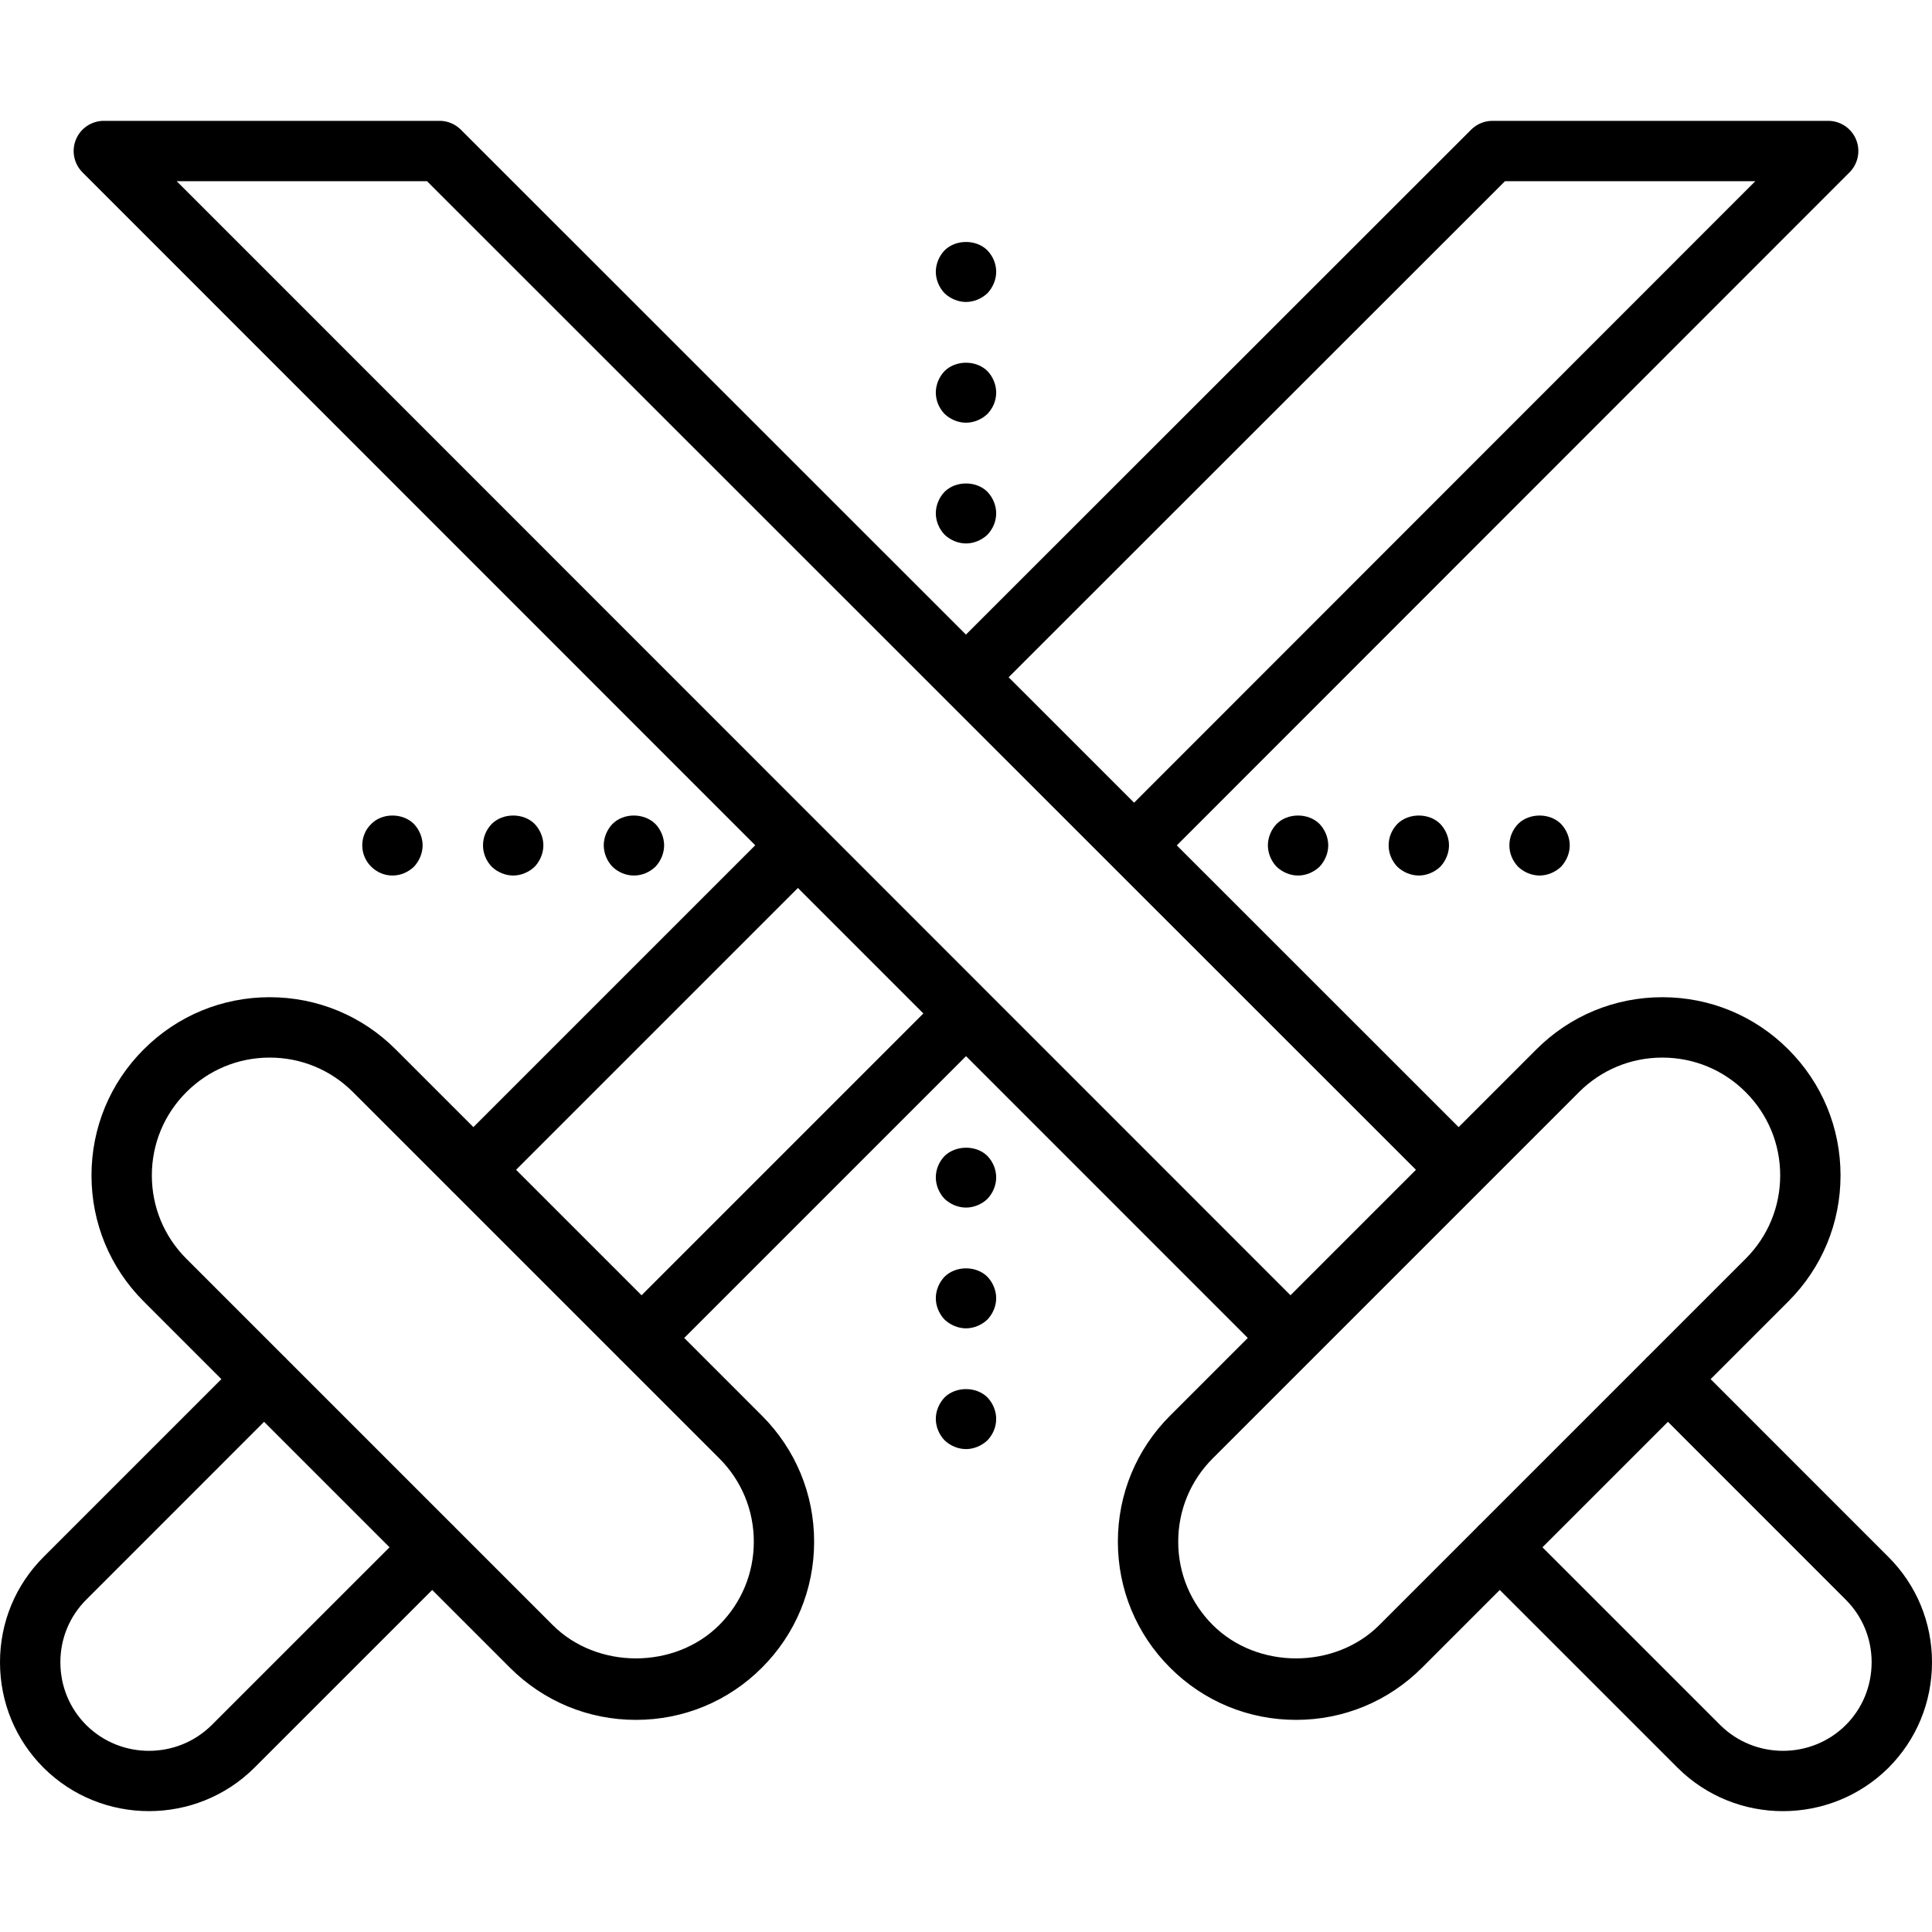 <?xml version="1.0" encoding="iso-8859-1"?>
<!-- Generator: Adobe Illustrator 19.0.0, SVG Export Plug-In . SVG Version: 6.00 Build 0)  -->
<svg version="1.1" id="Capa_1" xmlns="http://www.w3.org/2000/svg" xmlns:xlink="http://www.w3.org/1999/xlink" x="0px" y="0px"
	 viewBox="0 0 512 512" style="enable-background:new 0 0 512 512;" xml:space="preserve">
<g>
	<g>
		<g>
			<path d="M500.456,412.616l-47.125-47.132l20.597-20.596c8.92-8.92,13.832-20.784,13.832-33.392
				c0-12.616-4.912-24.48-13.832-33.392c-8.912-8.92-20.776-13.832-33.392-13.832c-12.608,0-24.472,4.912-33.392,13.832
				l-20.593,20.593l-74.686-74.661L490.136,45.68c2.288-2.288,2.976-5.728,1.736-8.72c-1.24-2.992-4.16-4.936-7.392-4.936h-88.96
				c-2.12,0-4.152,0.84-5.656,2.344L255.983,168.172L122.136,34.368c-1.496-1.504-3.536-2.344-5.656-2.344H27.52
				c-3.232,0-6.152,1.944-7.392,4.936s-0.552,6.432,1.736,8.72l178.279,178.329l-74.688,74.688l-20.591-20.593
				c-8.92-8.92-20.784-13.832-33.392-13.832c-12.616,0-24.48,4.912-33.392,13.832c-8.92,8.912-13.832,20.776-13.832,33.392
				c0,12.608,4.912,24.472,13.832,33.392l20.591,20.593l-47.127,47.127C4.104,420.048,0,429.96,0,440.504
				c0,10.6,4.104,20.536,11.568,27.992c7.696,7.648,17.8,11.472,27.912,11.472c10.104,0,20.232-3.832,27.928-11.488l47.132-47.125
				l20.596,20.597c8.92,8.92,20.784,13.832,33.392,13.832c12.624,0,24.48-4.912,33.392-13.832
				c8.92-8.912,13.832-20.776,13.832-33.392c0-12.608-4.912-24.472-13.832-33.392l-20.591-20.593l74.682-74.682l74.662,74.682
				l-20.593,20.593c-8.92,8.92-13.832,20.784-13.832,33.392c0,12.616,4.912,24.48,13.832,33.392
				c8.912,8.92,20.776,13.832,33.392,13.832c12.608,0,24.464-4.912,33.384-13.832l20.597-20.596l47.147,47.14
				c7.696,7.648,17.8,11.48,27.912,11.48c10.112-0.008,20.232-3.84,27.944-11.488c7.44-7.448,11.544-17.384,11.544-27.984
				C512,429.96,507.896,420.048,500.456,412.616z M398.832,48.024h66.336l-164.62,164.698l-33.25-33.24L398.832,48.024z
				 M56.112,457.152c-9.168,9.112-24.096,9.12-33.256,0.008C18.44,452.744,16,446.832,16,440.504c0-6.272,2.44-12.16,6.856-16.576
				l47.127-47.134l33.246,33.248L56.112,457.152z M199.768,408.56c0,8.344-3.256,16.184-9.152,22.08
				c-11.8,11.792-32.36,11.808-44.16,0l-25.918-25.916c-0.106-0.12-0.208-0.242-0.322-0.356c-0.115-0.115-0.237-0.216-0.357-0.323
				l-43.846-43.843c-0.117-0.133-0.23-0.268-0.357-0.394c-0.127-0.127-0.262-0.24-0.395-0.357l-25.869-25.867
				c-5.904-5.904-9.152-13.744-9.152-22.08c0-8.344,3.248-16.176,9.152-22.08c5.904-5.904,13.736-9.152,22.08-9.152
				c8.336,0,16.176,3.248,22.072,9.144l25.993,25.991c0.083,0.091,0.159,0.185,0.247,0.273c0.088,0.088,0.182,0.164,0.273,0.246
				l43.931,43.927c0.117,0.133,0.23,0.268,0.357,0.394c0.127,0.127,0.261,0.24,0.394,0.356l25.878,25.876
				C196.52,392.384,199.768,400.224,199.768,408.56z M170.017,343.263l-33.251-33.253l74.687-74.687l33.247,33.257L170.017,343.263z
				 M46.832,48.024h66.336l262.071,261.985l-33.246,33.246L46.832,48.024z M365.552,430.64c-11.808,11.808-32.368,11.792-44.16,0
				c-5.904-5.904-9.152-13.736-9.152-22.08c0-8.336,3.256-16.184,9.152-22.08l25.938-25.938c0.112-0.1,0.227-0.195,0.334-0.302
				c0.107-0.107,0.202-0.222,0.302-0.333l43.925-43.925c0.112-0.1,0.226-0.194,0.333-0.301s0.201-0.222,0.301-0.333l25.923-25.923
				c5.904-5.904,13.744-9.152,22.08-9.152c8.344,0,16.184,3.24,22.088,9.144c5.904,5.904,9.152,13.736,9.152,22.08
				c0,8.336-3.256,16.184-9.152,22.08l-25.855,25.855c-0.141,0.123-0.283,0.243-0.417,0.377s-0.254,0.276-0.377,0.417l-43.69,43.69
				c-0.171,0.144-0.34,0.292-0.501,0.453s-0.308,0.33-0.453,0.501L365.552,430.64z M489.152,457.152
				c-9.168,9.112-24.096,9.112-33.256,0.016l-47.13-47.123l33.252-33.249l47.126,47.14c4.416,4.408,6.856,10.296,6.856,16.568
				C496,446.832,493.56,452.744,489.152,457.152z"/>
			<path d="M256,144.024c2.08,0,4.16-0.88,5.68-2.32c1.44-1.52,2.32-3.52,2.32-5.68c0-2.08-0.88-4.168-2.32-5.68
				c-2.96-2.96-8.4-2.96-11.36,0c-1.448,1.512-2.32,3.6-2.32,5.68c0,2.08,0.872,4.16,2.32,5.68
				C251.832,143.144,253.92,144.024,256,144.024z"/>
			<path d="M256,112.024c2.08,0,4.16-0.88,5.68-2.32c1.44-1.52,2.32-3.52,2.32-5.68c0-2.08-0.88-4.168-2.32-5.68
				c-2.96-2.96-8.4-2.96-11.36,0c-1.448,1.512-2.32,3.6-2.32,5.68c0,2.16,0.872,4.16,2.32,5.68
				C251.832,111.144,253.92,112.024,256,112.024z"/>
			<path d="M256,80.024c2.08,0,4.16-0.88,5.68-2.32c1.44-1.52,2.32-3.6,2.32-5.68c0-2.16-0.88-4.16-2.32-5.68
				c-2.96-2.96-8.4-2.96-11.36,0c-1.448,1.512-2.32,3.6-2.32,5.68c0,2.08,0.872,4.16,2.32,5.68
				C251.832,79.144,253.92,80.024,256,80.024z"/>
			<path d="M250.32,370.344c-1.448,1.512-2.32,3.6-2.32,5.68c0,2.08,0.872,4.16,2.32,5.68c1.512,1.44,3.6,2.32,5.68,2.32
				s4.16-0.88,5.68-2.32c1.44-1.52,2.32-3.52,2.32-5.68c0-2.08-0.88-4.168-2.32-5.68C258.72,367.384,253.28,367.384,250.32,370.344z
				"/>
			<path d="M250.32,338.344c-1.448,1.512-2.32,3.6-2.32,5.68c0,2.08,0.872,4.16,2.32,5.68c1.512,1.44,3.6,2.32,5.68,2.32
				s4.16-0.88,5.68-2.32c1.44-1.52,2.32-3.6,2.32-5.68c0-2.08-0.88-4.168-2.32-5.68C258.72,335.384,253.28,335.384,250.32,338.344z"
				/>
			<path d="M250.32,306.344c-1.448,1.512-2.32,3.512-2.32,5.68c0,2.08,0.872,4.16,2.32,5.68c1.512,1.44,3.6,2.32,5.68,2.32
				s4.16-0.88,5.68-2.32c1.44-1.52,2.32-3.6,2.32-5.68c0-2.168-0.88-4.168-2.32-5.68C258.72,303.384,253.28,303.464,250.32,306.344z
				"/>
			<path d="M338.32,218.344c-1.448,1.512-2.32,3.6-2.32,5.68c0,2.08,0.872,4.16,2.32,5.68c1.512,1.44,3.6,2.32,5.68,2.32
				c2.08,0,4.16-0.88,5.68-2.32c1.44-1.52,2.32-3.6,2.32-5.68c0-2.08-0.88-4.168-2.32-5.68
				C346.72,215.384,341.28,215.384,338.32,218.344z"/>
			<path d="M370.32,218.344c-1.448,1.512-2.32,3.512-2.32,5.68c0,2.16,0.872,4.16,2.32,5.68c1.512,1.44,3.6,2.32,5.68,2.32
				c2.08,0,4.16-0.88,5.68-2.32c1.44-1.52,2.32-3.6,2.32-5.68c0-2.08-0.88-4.168-2.32-5.68
				C378.72,215.384,373.28,215.384,370.32,218.344z"/>
			<path d="M402.32,218.344c-1.448,1.512-2.32,3.512-2.32,5.68c0,2.16,0.872,4.16,2.32,5.68c1.512,1.44,3.6,2.32,5.68,2.32
				c2.08,0,4.16-0.88,5.68-2.32c1.44-1.52,2.32-3.6,2.32-5.68c0-2.08-0.88-4.168-2.32-5.68
				C410.72,215.384,405.28,215.384,402.32,218.344z"/>
			<path d="M109.68,229.704c1.44-1.52,2.32-3.6,2.32-5.68c0-2.08-0.88-4.168-2.32-5.68c-2.96-2.96-8.4-2.96-11.28,0
				c-1.528,1.44-2.4,3.512-2.4,5.68c0,2.152,0.872,4.152,2.32,5.6c1.512,1.52,3.512,2.4,5.68,2.4
				C106.16,232.024,108.16,231.144,109.68,229.704z"/>
			<path d="M141.68,229.704c1.44-1.52,2.32-3.6,2.32-5.68c0-2.08-0.88-4.168-2.32-5.68c-2.96-2.96-8.4-2.96-11.36,0
				c-1.448,1.512-2.32,3.512-2.32,5.68c0,2.16,0.872,4.16,2.32,5.68c1.512,1.44,3.6,2.32,5.68,2.32S140.16,231.144,141.68,229.704z"
				/>
			<path d="M173.68,229.704c1.44-1.52,2.32-3.6,2.32-5.68c0-2.08-0.88-4.168-2.32-5.68c-3.04-2.96-8.4-2.96-11.36,0
				c-1.448,1.512-2.32,3.6-2.32,5.68c0,2.08,0.872,4.16,2.32,5.68c1.512,1.44,3.512,2.32,5.68,2.32
				C170.16,232.024,172.16,231.144,173.68,229.704z"/>
		</g>
	</g>
</g>
<g>
</g>
<g>
</g>
<g>
</g>
<g>
</g>
<g>
</g>
<g>
</g>
<g>
</g>
<g>
</g>
<g>
</g>
<g>
</g>
<g>
</g>
<g>
</g>
<g>
</g>
<g>
</g>
<g>
</g>
</svg>
